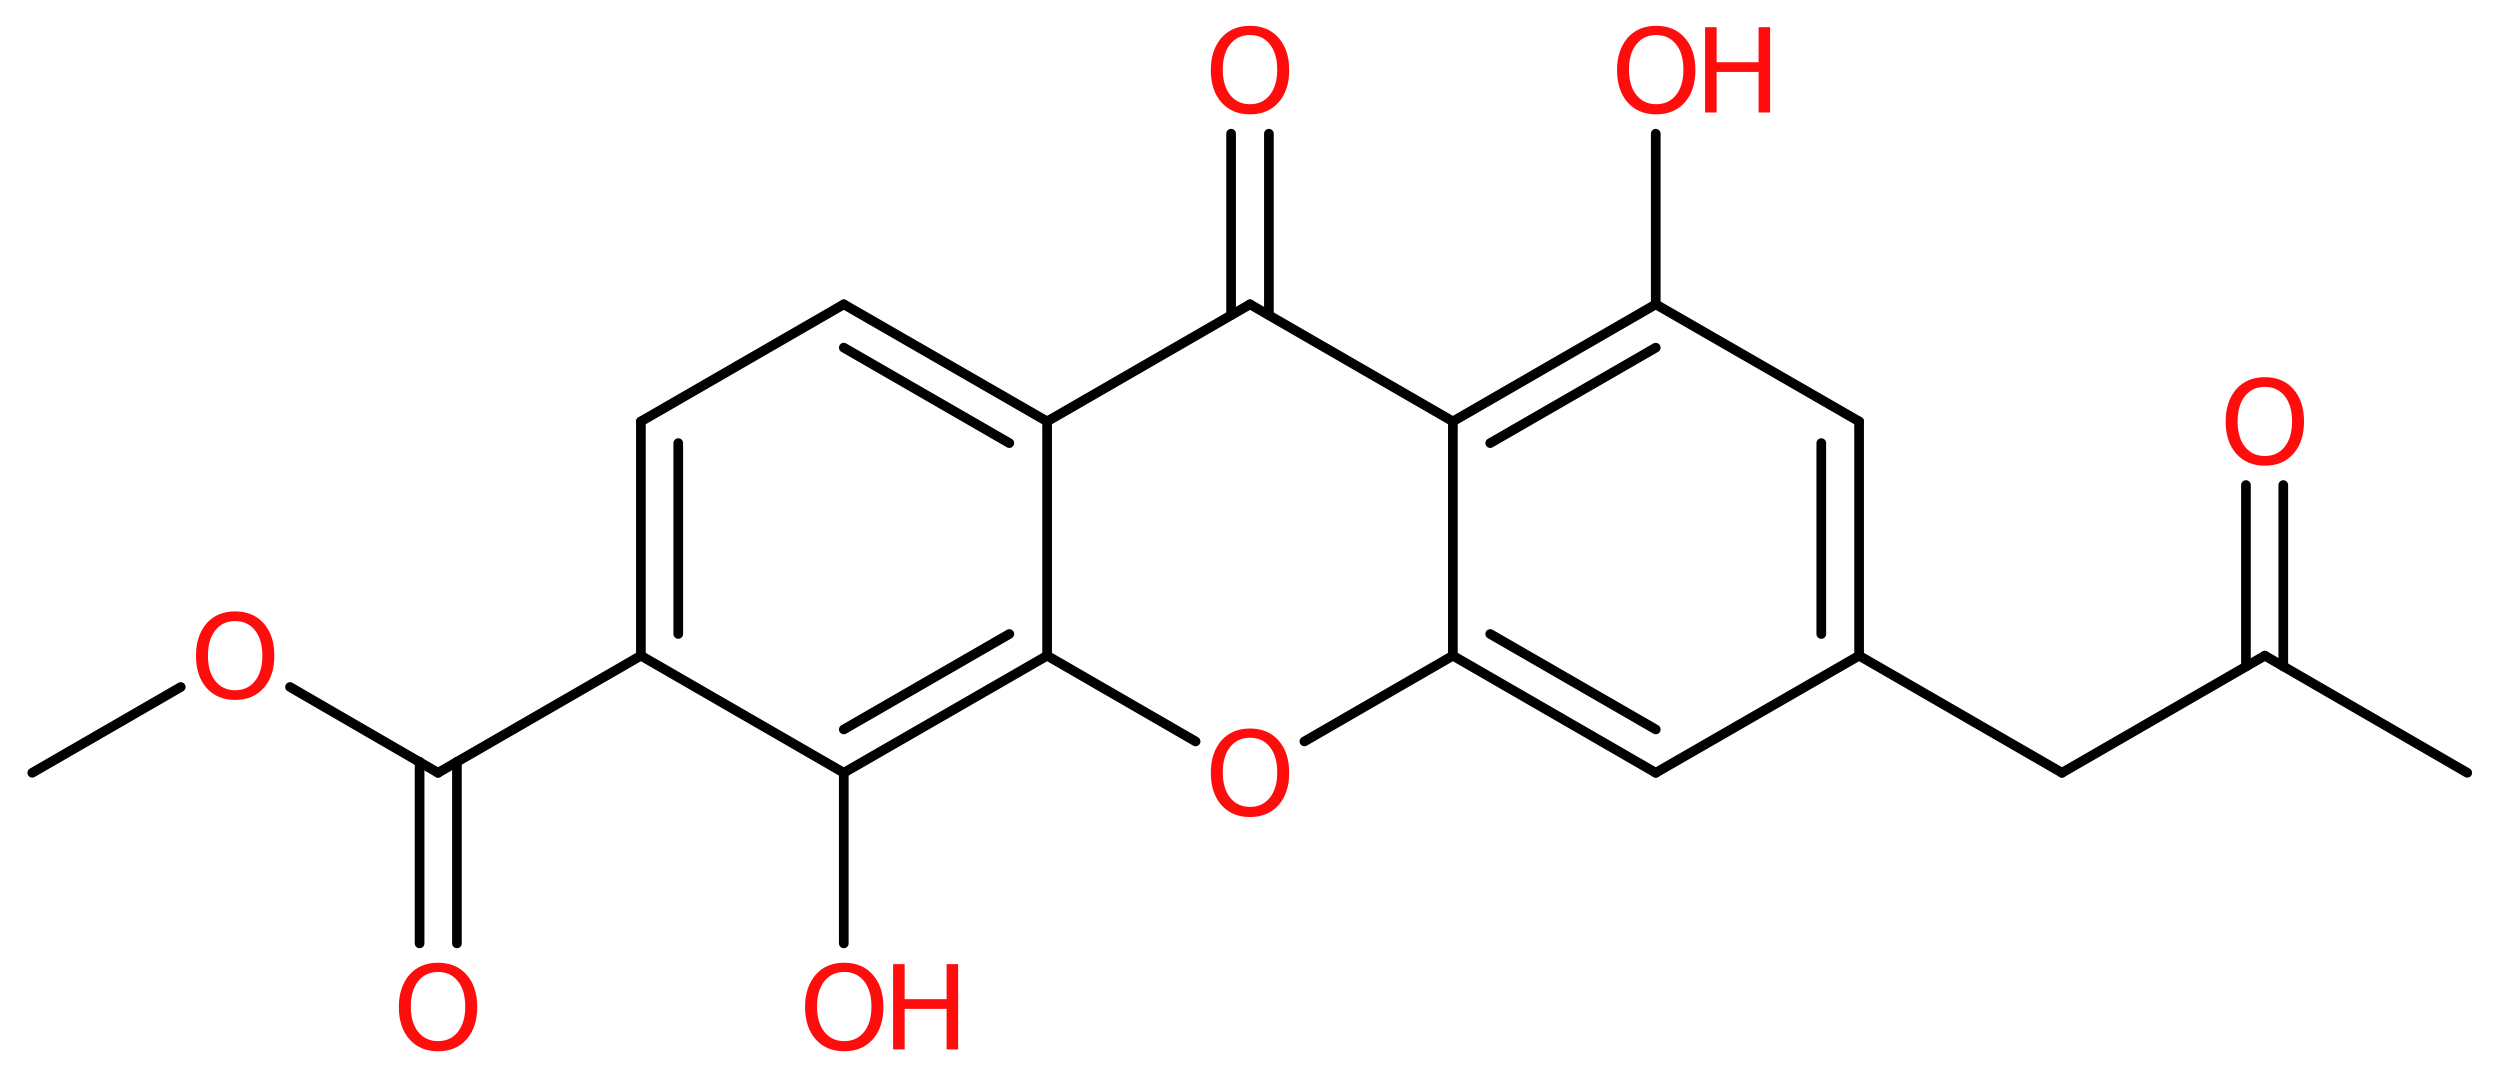 <svg height="88.29" viewBox="0 0 54.22 23.36" width="54.22mm" xmlns="http://www.w3.org/2000/svg"><g fill="#ff0d0d" stroke="#000" stroke-linecap="round" stroke-linejoin="round" stroke-width=".21"><path d="m0 0h55v24h-55z" fill="#fff" stroke="none"/><path d="m.7 16.76 3.22-1.86"/><path d="m6.29 14.9 3.21 1.86"/><path d="m9.91 16.52v3.94"/><path d="m9.1 16.52v3.94"/><path d="m9.5 16.76 4.4-2.54"/><path d="m13.9 9.14v5.08"/><path d="m14.71 9.61v4.14"/><path d="m13.9 9.14 4.4-2.54"/><path d="m22.71 9.14-4.41-2.54"/><path d="m21.89 9.61-3.59-2.07"/><path d="m22.71 9.14 4.4-2.54"/><path d="m26.7 6.83v-3.93"/><path d="m27.52 6.83v-3.93"/><path d="m27.11 6.6 4.4 2.54"/><path d="m35.91 6.6-4.4 2.54"/><path d="m35.91 7.54-3.59 2.07"/><path d="m35.91 6.6v-3.7"/><path d="m35.91 6.6 4.41 2.54"/><path d="m40.32 14.22v-5.08"/><path d="m39.5 13.75v-4.14"/><path d="m40.32 14.22 4.4 2.54"/><path d="m44.72 16.76 4.4-2.54"/><path d="m49.12 14.22 4.39 2.54"/><path d="m48.71 14.45v-3.93"/><path d="m49.52 14.45v-3.93"/><path d="m40.32 14.22-4.41 2.54"/><path d="m31.51 14.22 4.4 2.54"/><path d="m32.32 13.75 3.59 2.07"/><path d="m31.51 9.14v5.08"/><path d="m31.51 14.22-3.22 1.86"/><path d="m25.93 16.08-3.22-1.86"/><path d="m22.71 9.14v5.08"/><path d="m18.3 16.76 4.41-2.54"/><path d="m18.3 15.82 3.59-2.07"/><path d="m13.9 14.22 4.4 2.54"/><path d="m18.3 16.76v3.7"/><g stroke="none"><path d="m5.1 13.47q-.27 0-.43.2-.16.2-.16.55 0 .35.16.55.16.2.43.2.27 0 .43-.2.16-.2.16-.55 0-.35-.16-.55-.16-.2-.43-.2zm0-.21q.39 0 .62.26.23.26.23.7 0 .44-.23.7-.23.26-.62.26-.39 0-.62-.26-.23-.26-.23-.7 0-.43.23-.7.23-.26.62-.26z"/><path d="m9.5 21.08q-.27 0-.43.2-.16.2-.16.55 0 .35.16.55.16.2.43.2.27 0 .43-.2.16-.2.16-.55 0-.35-.16-.55-.16-.2-.43-.2zm0-.2q.39 0 .62.26.23.26.23.7 0 .44-.23.7-.23.26-.62.26-.39 0-.62-.26-.23-.26-.23-.7 0-.43.23-.7.23-.26.62-.26z"/><path d="m27.11.76q-.27 0-.43.2-.16.2-.16.55 0 .35.16.55.16.2.43.2.27 0 .43-.2.16-.2.16-.55 0-.35-.16-.55-.16-.2-.43-.2zm0-.2q.39 0 .62.26.23.26.23.7 0 .44-.23.7-.23.26-.62.26-.39 0-.62-.26-.23-.26-.23-.7 0-.43.23-.7.23-.26.62-.26z"/><path d="m35.92.76q-.27 0-.43.2-.16.2-.16.55 0 .35.16.55.16.2.43.2.27 0 .43-.2.16-.2.16-.55 0-.35-.16-.55-.16-.2-.43-.2zm0-.2q.39 0 .62.26.23.26.23.7 0 .44-.23.7-.23.26-.62.26-.39 0-.62-.26-.23-.26-.23-.7 0-.43.23-.7.23-.26.62-.26z"/><path d="m36.98.59h.25v.76h.91v-.76h.25v1.85h-.25v-.88h-.91v.88h-.25z"/><path d="m49.12 8.39q-.27 0-.43.2-.16.2-.16.55 0 .35.16.55.16.2.43.2.27 0 .43-.2.16-.2.16-.55 0-.35-.16-.55-.16-.2-.43-.2zm0-.21q.39 0 .62.26.23.26.23.7 0 .44-.23.7-.23.26-.62.26-.39 0-.62-.26-.23-.26-.23-.7 0-.43.23-.7.23-.26.62-.26z"/><path d="m27.11 16q-.27 0-.43.2-.16.2-.16.55 0 .35.16.55.16.2.43.2.27 0 .43-.2.16-.2.16-.55 0-.35-.16-.55-.16-.2-.43-.2zm0-.2q.39 0 .62.26.23.26.23.7 0 .44-.23.7-.23.26-.62.26-.39 0-.62-.26-.23-.26-.23-.7 0-.43.23-.7.23-.26.62-.26z"/><path d="m18.31 21.08q-.27 0-.43.2-.16.2-.16.55 0 .35.16.55.16.2.43.2.27 0 .43-.2.16-.2.16-.55 0-.35-.16-.55-.16-.2-.43-.2zm0-.2q.39 0 .62.26.23.26.23.7 0 .44-.23.7-.23.26-.62.26-.39 0-.62-.26-.23-.26-.23-.7 0-.43.23-.7.23-.26.62-.26z"/><path d="m19.37 20.91h.25v.76h.91v-.76h.25v1.85h-.25v-.88h-.91v.88h-.25z"/></g></g></svg>